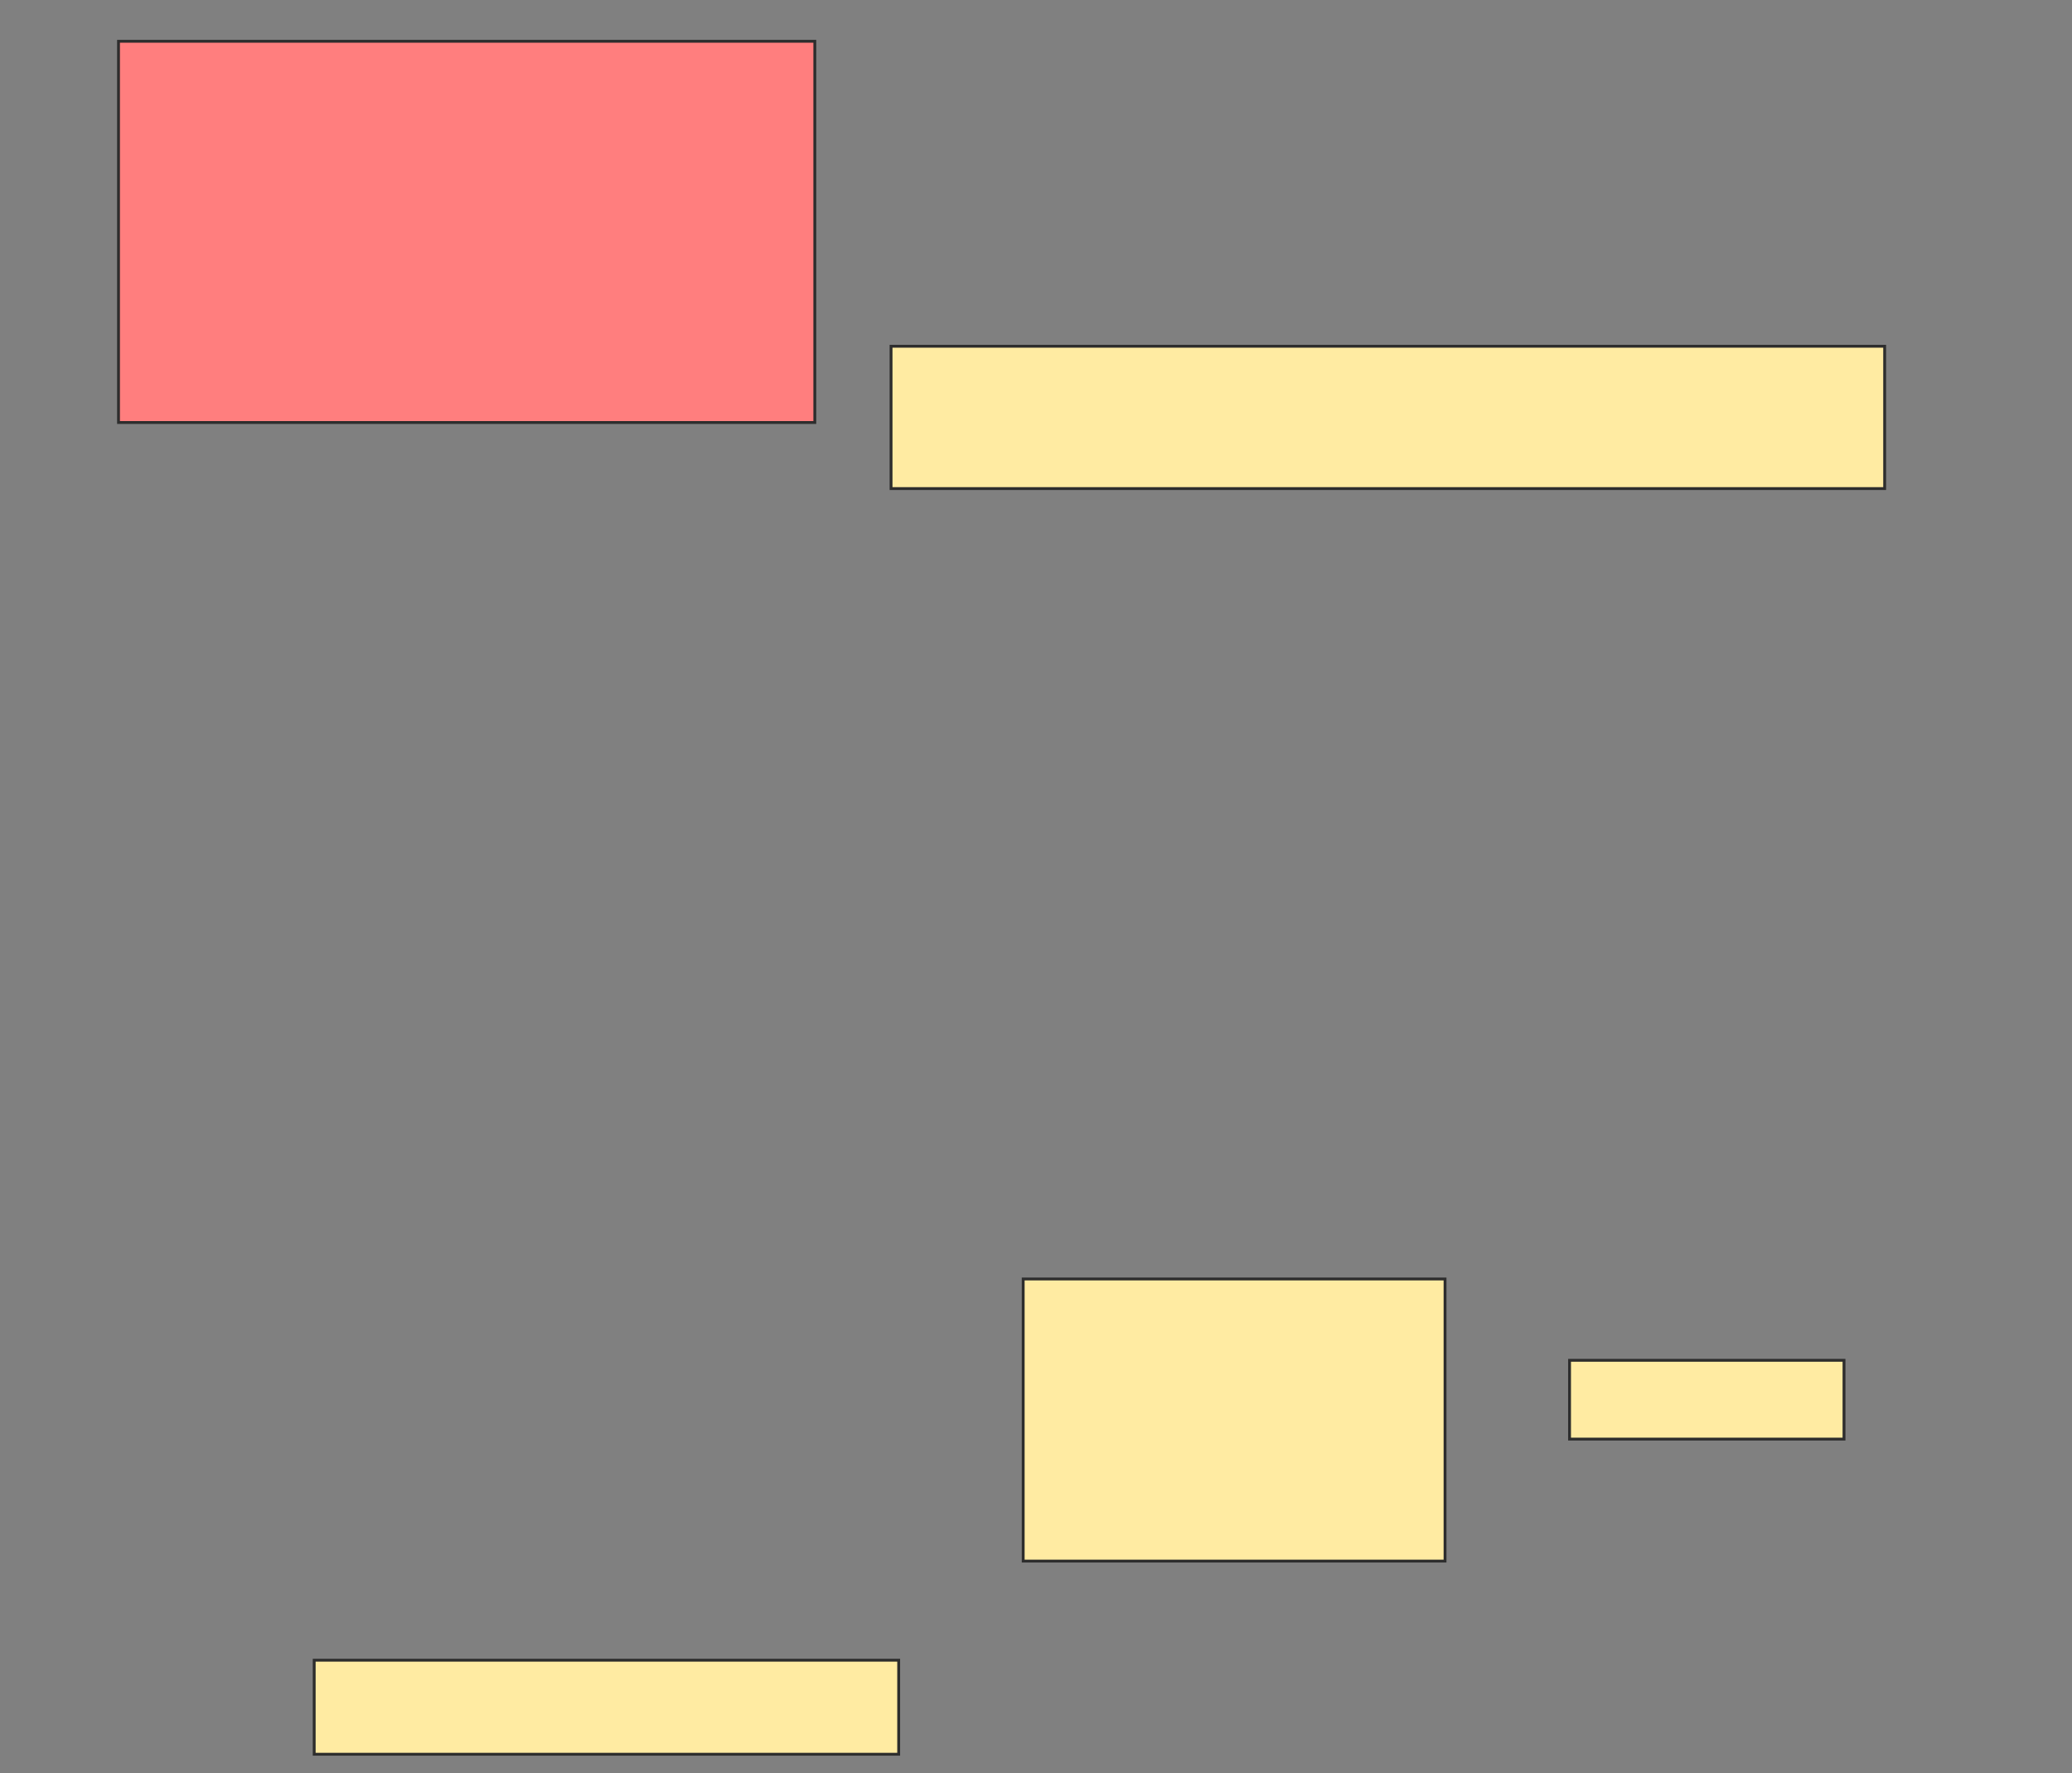 <svg xmlns="http://www.w3.org/2000/svg" width="728" height="623">
 <rect width="100%" height="100%" fill="#808080" stroke="none"/>
 <!-- Created with Image Occlusion Enhanced -->
 <g>
  <title>Labels</title>
 </g>
 <g>
  <title>Masks</title>
  <rect id="28b6c499339c49cdb79123f58564f0c0-ao-1" height="133.929" width="244.643" y="14.5" x="41.643" stroke="#2D2D2D" fill="#FF7E7E" class="qshape"/>
  <rect id="28b6c499339c49cdb79123f58564f0c0-ao-2" height="50" width="349.107" y="121.643" x="313.071" stroke="#2D2D2D" fill="#FFEBA2"/>
  <rect id="28b6c499339c49cdb79123f58564f0c0-ao-3" height="27.679" width="96.429" y="477.893" x="551.464" stroke="#2D2D2D" fill="#FFEBA2"/>
  <rect id="28b6c499339c49cdb79123f58564f0c0-ao-4" height="99.107" width="148.214" y="449.321" x="359.5" stroke="#2D2D2D" fill="#FFEBA2"/>
  <rect id="28b6c499339c49cdb79123f58564f0c0-ao-5" height="33.036" width="205.357" y="583.25" x="110.393" stroke="#2D2D2D" fill="#FFEBA2"/>
 </g>
</svg>